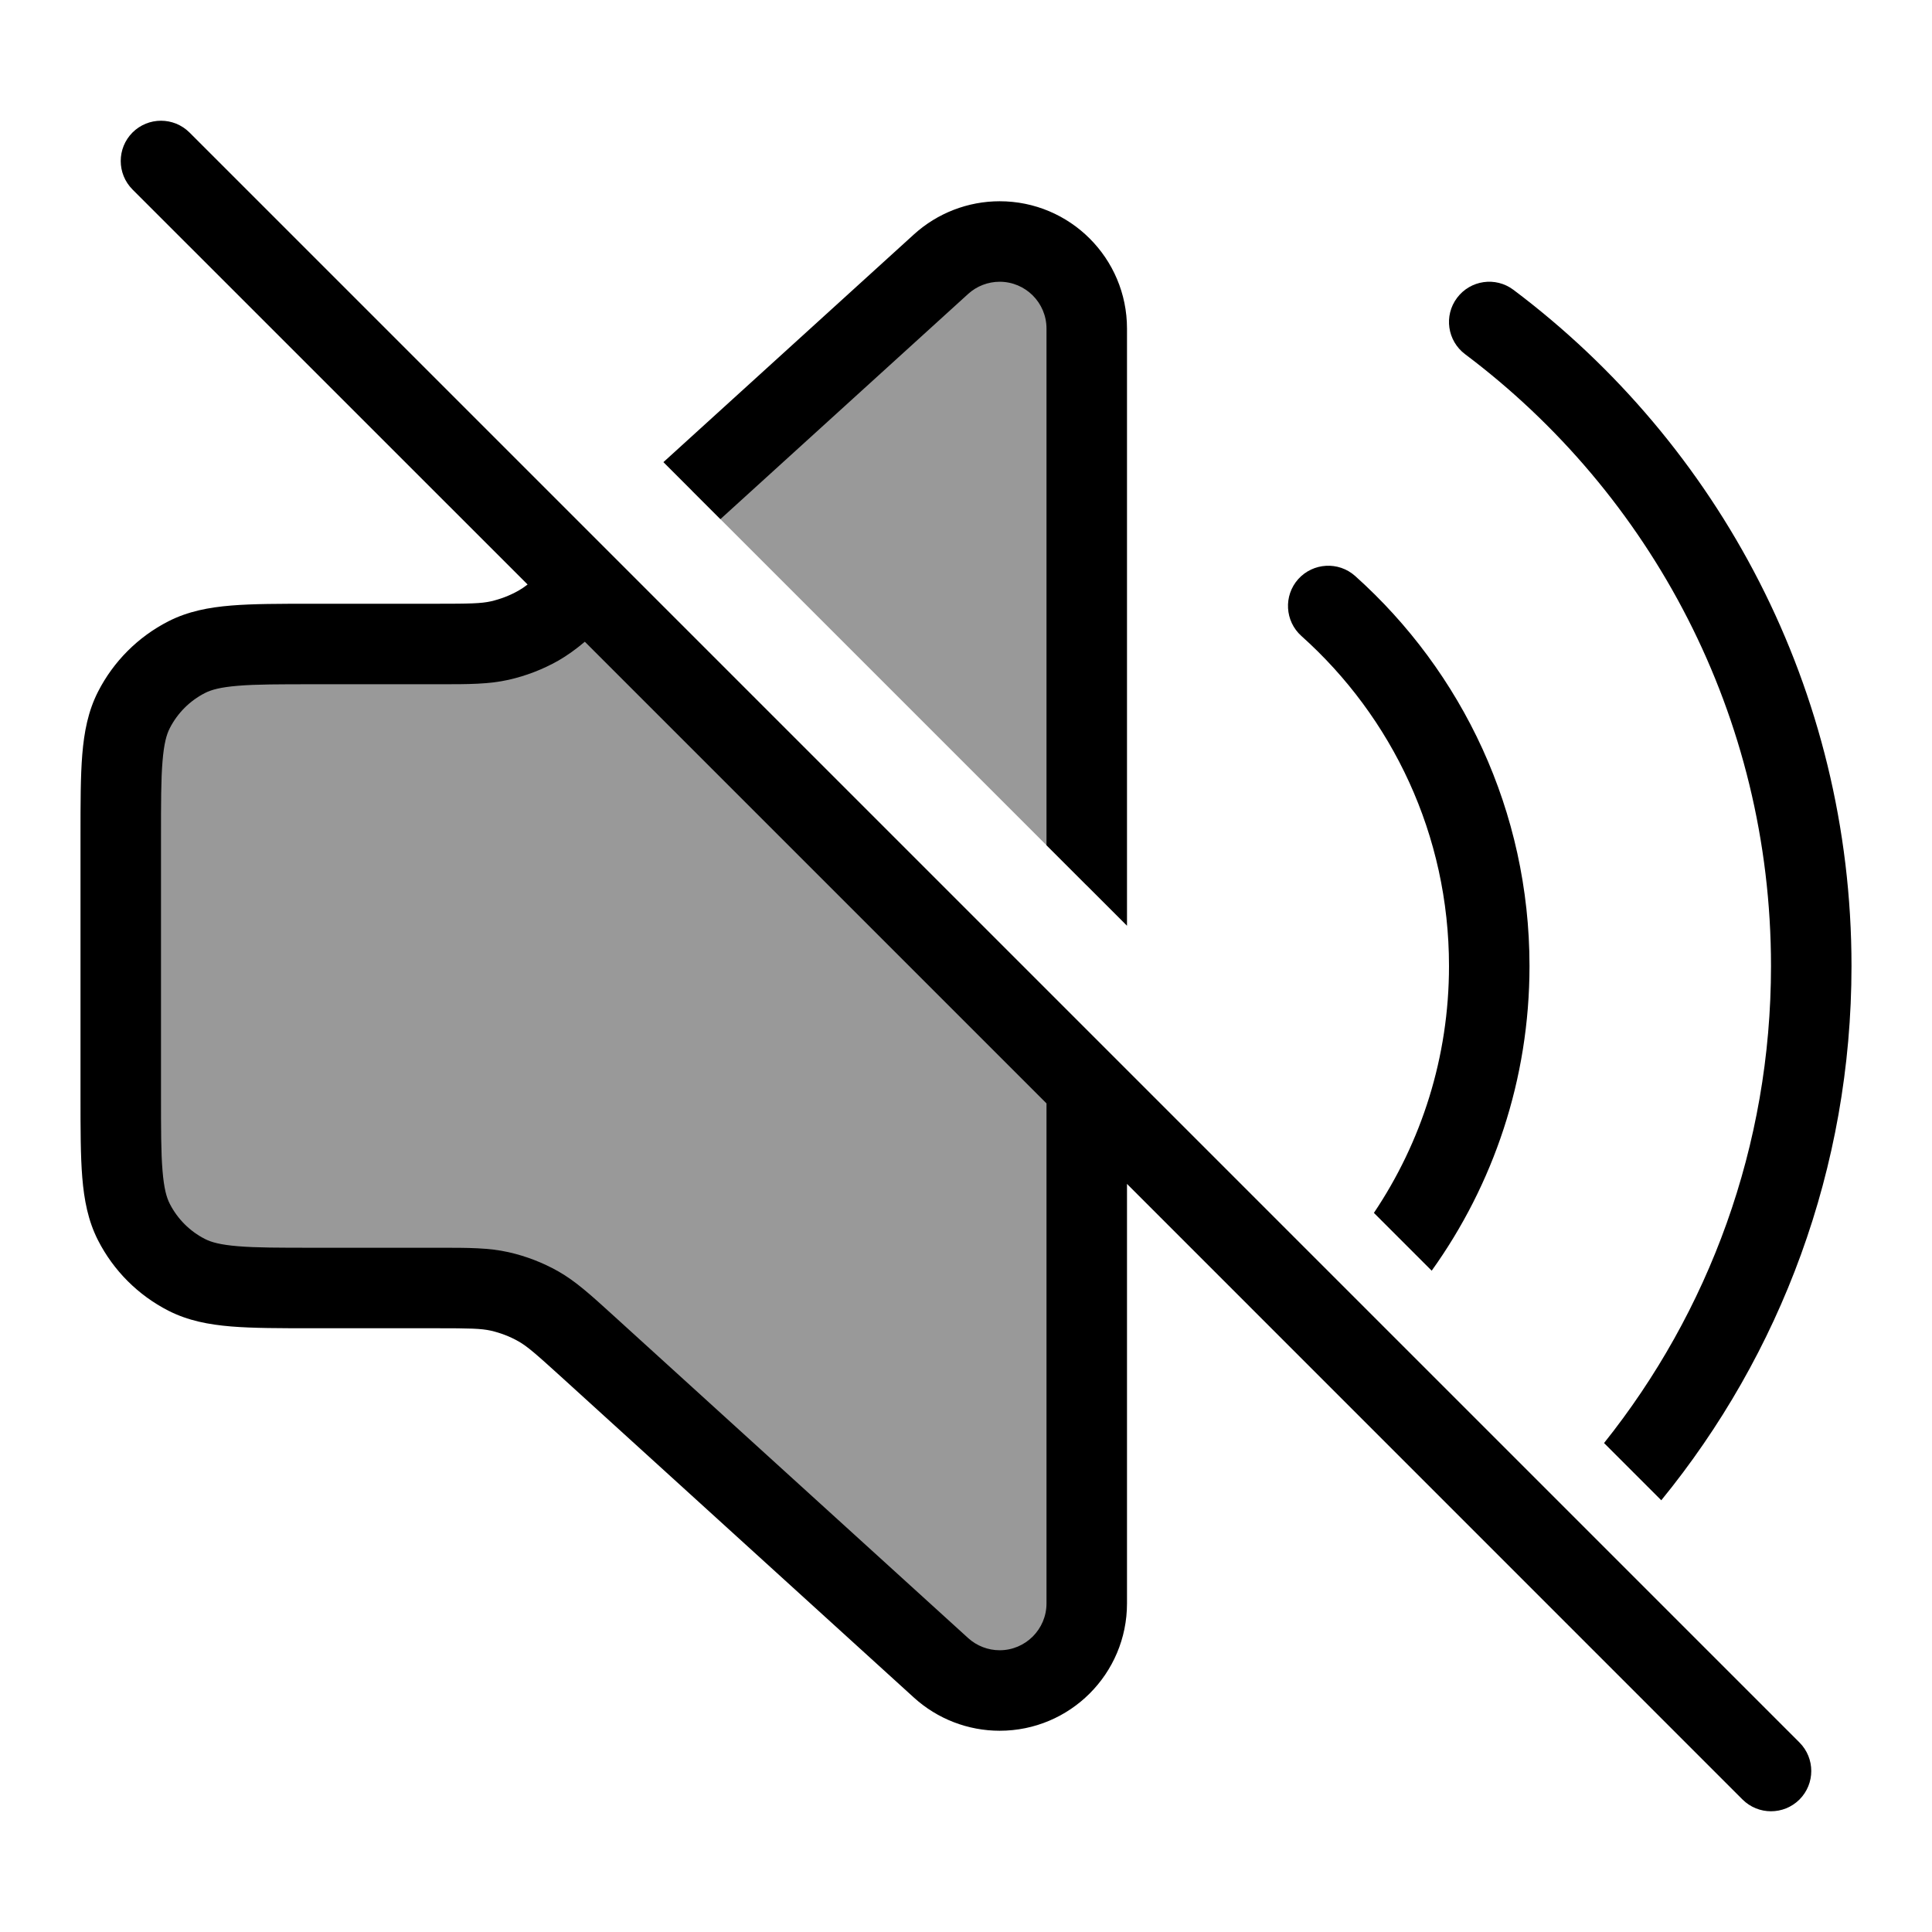 <svg width="24" height="24" viewBox="0 0 24 24" fill="none" xmlns="http://www.w3.org/2000/svg">
<g opacity="0.4">
<path d="M7.286 7.286C7 7.546 6.854 7.677 6.688 7.772C6.538 7.857 6.376 7.919 6.208 7.957C6.018 8 5.818 8 5.418 8H3.9C3.06 8 2.64 8 2.319 8.163C2.037 8.307 1.807 8.537 1.663 8.819C1.5 9.14 1.5 9.56 1.5 10.4V13.6C1.5 14.44 1.5 14.86 1.663 15.181C1.807 15.463 2.037 15.693 2.319 15.836C2.64 16 3.06 16 3.9 16H5.418C5.818 16 6.018 16 6.208 16.043C6.376 16.081 6.538 16.143 6.688 16.228C6.857 16.324 7.005 16.459 7.301 16.728L11.691 20.719C11.89 20.9 12.149 21 12.418 21C13.016 21 13.5 20.516 13.5 19.918V13.5L7.286 7.286Z" fill="#000"/>
<path d="M13.5 11V4.082C13.5 3.484 13.016 3 12.418 3C12.149 3 11.89 3.1 11.691 3.281L8.595 6.095L13.5 11Z" fill="#000"/>
</g>
<path fill-rule="evenodd" clip-rule="evenodd" d="M2.354 1.646C2.158 1.451 1.842 1.451 1.646 1.646C1.451 1.842 1.451 2.158 1.646 2.354L6.554 7.261C6.512 7.293 6.477 7.317 6.441 7.337C6.334 7.398 6.218 7.442 6.098 7.47C5.975 7.497 5.84 7.5 5.418 7.5H3.879C3.477 7.5 3.145 7.5 2.874 7.522C2.593 7.545 2.335 7.594 2.092 7.718C1.716 7.91 1.41 8.216 1.218 8.592C1.094 8.835 1.045 9.093 1.022 9.374C1 9.645 1 9.977 1 10.379V13.621C1 14.023 1 14.355 1.022 14.626C1.045 14.907 1.094 15.165 1.218 15.408C1.41 15.784 1.716 16.09 2.092 16.282C2.335 16.406 2.593 16.455 2.874 16.478C3.145 16.5 3.477 16.5 3.879 16.5H5.418C5.84 16.5 5.975 16.503 6.098 16.53C6.218 16.558 6.334 16.602 6.441 16.663C6.55 16.725 6.652 16.814 6.965 17.098L11.354 21.089C11.645 21.353 12.025 21.5 12.418 21.5C13.292 21.5 14 20.792 14 19.918V14.707L21.646 22.354C21.842 22.549 22.158 22.549 22.354 22.354C22.549 22.158 22.549 21.842 22.354 21.646L2.354 1.646ZM13 13.707L7.265 7.972C7.154 8.065 7.048 8.142 6.935 8.207C6.742 8.316 6.534 8.396 6.317 8.445C6.072 8.5 5.82 8.5 5.468 8.5L3.9 8.5C3.472 8.5 3.181 8.5 2.956 8.519C2.736 8.537 2.624 8.569 2.546 8.609C2.358 8.705 2.205 8.858 2.109 9.046C2.069 9.124 2.037 9.236 2.019 9.456C2 9.681 2 9.972 2 10.4V13.6C2 14.028 2 14.319 2.019 14.544C2.037 14.764 2.069 14.876 2.109 14.954C2.205 15.142 2.358 15.295 2.546 15.391C2.624 15.431 2.736 15.463 2.956 15.481C3.181 15.5 3.472 15.5 3.9 15.5L5.468 15.5C5.82 15.5 6.072 15.5 6.317 15.555C6.534 15.604 6.742 15.684 6.935 15.793C7.153 15.917 7.34 16.088 7.6 16.324L12.027 20.349C12.134 20.446 12.274 20.5 12.418 20.5C12.739 20.5 13 20.239 13 19.918V13.707Z" fill="#000"/>
<path d="M13 10.5V4.082C13 3.76 12.739 3.5 12.418 3.5C12.274 3.5 12.134 3.554 12.027 3.651L8.949 6.449L8.241 5.741L11.354 2.911C11.645 2.647 12.025 2.5 12.418 2.5C13.292 2.5 14 3.208 14 4.082V11.5L13 10.5Z" fill="#000"/>
<path d="M20.637 18.637L19.926 17.926C21.224 16.301 22 14.241 22 12C22 8.893 20.508 6.134 18.2 4.4C17.979 4.234 17.934 3.921 18.1 3.7C18.266 3.479 18.579 3.434 18.8 3.6C21.349 5.515 23 8.565 23 12C23 14.517 22.114 16.828 20.637 18.637Z" fill="#000"/>
<path d="M17.785 15.785L17.067 15.067C17.656 14.19 18 13.136 18 12C18 10.371 17.293 8.908 16.166 7.9C15.961 7.716 15.943 7.4 16.127 7.194C16.312 6.989 16.628 6.971 16.834 7.155C18.163 8.345 19 10.075 19 12C19 13.412 18.549 14.719 17.785 15.785Z" fill="#000"/>
</svg>
